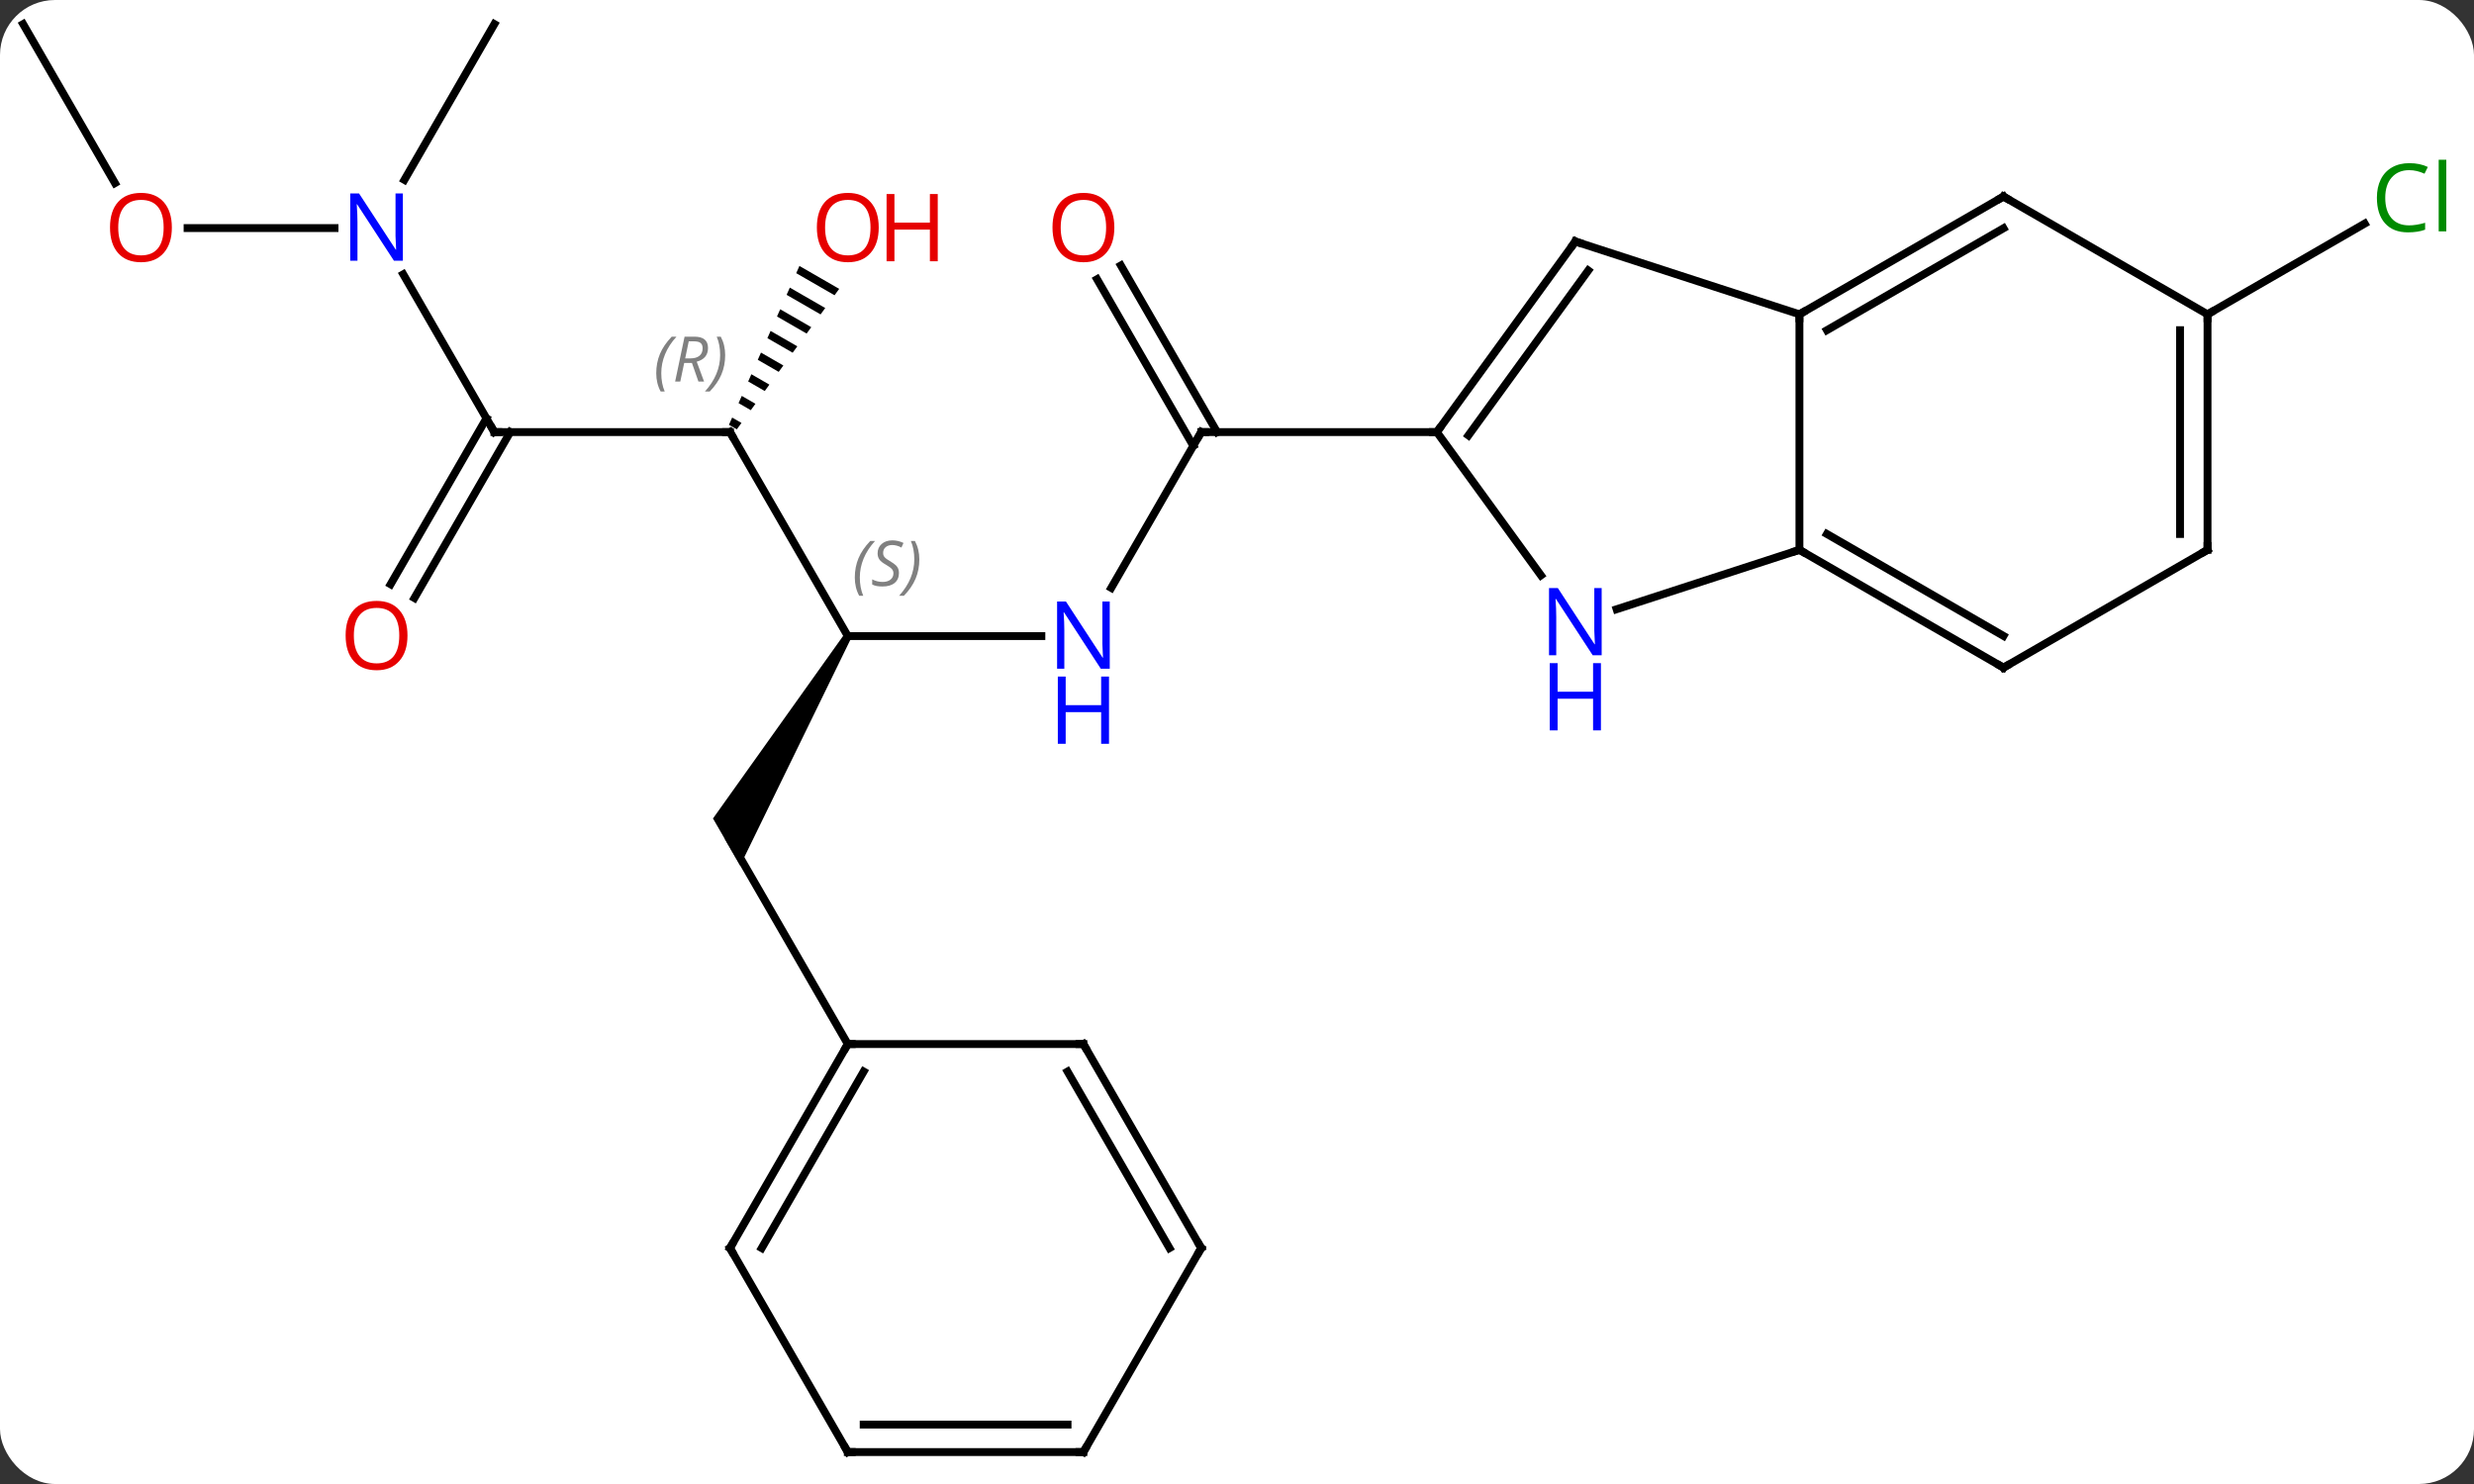 <svg width="315" viewBox="0 0 315 189" style="fill-opacity:1; color-rendering:auto; color-interpolation:auto; text-rendering:auto; stroke:black; stroke-linecap:square; stroke-miterlimit:10; shape-rendering:auto; stroke-opacity:1; fill:black; stroke-dasharray:none; font-weight:normal; stroke-width:1; font-family:'Open Sans'; font-style:normal; stroke-linejoin:miter; font-size:12; stroke-dashoffset:0; image-rendering:auto;" height="189" class="cas-substance-image" xmlns:xlink="http://www.w3.org/1999/xlink" xmlns="http://www.w3.org/2000/svg"><rect x="0" y="0" width="315" height="189" fill="#333333" stroke="none"/><svg class="cas-substance-single-component"><rect y="0" x="0" width="315" stroke="none" ry="7" rx="7" height="189" fill="white" class="cas-substance-group"/><svg y="0" x="0" width="315" viewBox="0 0 315 189" style="fill:black;" height="189" class="cas-substance-single-component-image"><svg><g><g transform="translate(155,94)" style="text-rendering:geometricPrecision; color-rendering:optimizeQuality; color-interpolation:linearRGB; stroke-linecap:butt; image-rendering:optimizeQuality;"><line y2="-19.128" y1="-38.97" x2="-13.511" x1="-2.055" style="fill:none;"/><line y2="-60.192" y1="-38.97" x2="-12.286" x1="-0.034" style="fill:none;"/><line y2="-58.442" y1="-37.22" x2="-15.317" x1="-3.065" style="fill:none;"/><line y2="-38.97" y1="-38.97" x2="27.945" x1="-2.055" style="fill:none;"/><line y2="-12.99" y1="-12.99" x2="-47.055" x1="-22.407" style="fill:none;"/><path style="stroke:none;" d="M-47.488 -13.24 L-46.622 -12.74 L-60.756 16.24 L-64.22 10.24 Z"/><line y2="-38.97" y1="-12.99" x2="-62.055" x1="-47.055" style="fill:none;"/><line y2="38.97" y1="12.99" x2="-47.055" x1="-62.055" style="fill:none;"/><line y2="-38.97" y1="-38.97" x2="-92.055" x1="-62.055" style="fill:none;"/><path style="stroke:none;" d="M-53.214 -60.129 L-53.621 -59.209 L-53.621 -59.209 L-48.744 -56.397 L-48.744 -56.397 L-48.151 -57.21 L-48.151 -57.21 L-53.214 -60.129 ZM-54.437 -57.37 L-54.845 -56.451 L-54.845 -56.451 L-50.521 -53.957 L-50.521 -53.957 L-49.928 -54.77 L-49.928 -54.77 L-54.437 -57.37 ZM-55.661 -54.612 L-56.069 -53.693 L-56.069 -53.693 L-52.298 -51.518 L-52.298 -51.518 L-51.706 -52.331 L-55.661 -54.612 ZM-56.884 -51.853 L-57.292 -50.934 L-54.075 -49.079 L-53.483 -49.892 L-56.884 -51.853 ZM-58.108 -49.095 L-58.516 -48.176 L-58.516 -48.176 L-55.852 -46.64 L-55.852 -46.64 L-55.26 -47.453 L-55.26 -47.453 L-58.108 -49.095 ZM-59.331 -46.337 L-59.739 -45.417 L-59.739 -45.417 L-57.629 -44.2 L-57.629 -44.2 L-57.037 -45.013 L-57.037 -45.013 L-59.331 -46.337 ZM-60.555 -43.578 L-60.963 -42.659 L-60.963 -42.659 L-59.406 -41.761 L-59.406 -41.761 L-58.814 -42.574 L-58.814 -42.574 L-60.555 -43.578 ZM-61.778 -40.82 L-62.186 -39.9 L-62.186 -39.9 L-61.184 -39.322 L-61.184 -39.322 L-60.591 -40.135 L-61.778 -40.82 Z"/><line y2="-59.065" y1="-38.97" x2="-103.656" x1="-92.055" style="fill:none;"/><line y2="-19.587" y1="-40.72" x2="-105.267" x1="-93.065" style="fill:none;"/><line y2="-17.837" y1="-38.97" x2="-102.236" x1="-90.034" style="fill:none;"/><line y2="-64.953" y1="-64.953" x2="-131.118" x1="-112.407" style="fill:none;"/><line y2="-90.933" y1="-71.091" x2="-92.055" x1="-103.511" style="fill:none;"/><line y2="-90.933" y1="-70.681" x2="-152.055" x1="-140.362" style="fill:none;"/><line y2="-53.97" y1="-65.522" x2="126.072" x1="146.082" style="fill:none;"/><line y2="-53.97" y1="-23.97" x2="74.112" x1="74.112" style="fill:none;"/><line y2="-16.407" y1="-23.97" x2="50.833" x1="74.112" style="fill:none;"/><line y2="-8.97" y1="-23.97" x2="100.092" x1="74.112" style="fill:none;"/><line y2="-13.011" y1="-25.991" x2="100.092" x1="77.612" style="fill:none;"/><line y2="-63.243" y1="-53.97" x2="45.579" x1="74.112" style="fill:none;"/><line y2="-68.97" y1="-53.97" x2="100.092" x1="74.112" style="fill:none;"/><line y2="-64.929" y1="-51.949" x2="100.092" x1="77.612" style="fill:none;"/><line y2="-38.97" y1="-20.724" x2="27.945" x1="41.202" style="fill:none;"/><line y2="-23.97" y1="-8.97" x2="126.072" x1="100.092" style="fill:none;"/><line y2="-38.97" y1="-63.243" x2="27.945" x1="45.579" style="fill:none;"/><line y2="-38.548" y1="-59.551" x2="31.964" x1="47.223" style="fill:none;"/><line y2="-53.97" y1="-68.97" x2="126.072" x1="100.092" style="fill:none;"/><line y2="-53.97" y1="-23.97" x2="126.072" x1="126.072" style="fill:none;"/><line y2="-51.949" y1="-25.991" x2="122.572" x1="122.572" style="fill:none;"/><line y2="64.953" y1="38.97" x2="-62.055" x1="-47.055" style="fill:none;"/><line y2="64.953" y1="42.47" x2="-58.014" x1="-45.034" style="fill:none;"/><line y2="38.97" y1="38.97" x2="-17.055" x1="-47.055" style="fill:none;"/><line y2="90.933" y1="64.953" x2="-47.055" x1="-62.055" style="fill:none;"/><line y2="64.953" y1="38.97" x2="-2.055" x1="-17.055" style="fill:none;"/><line y2="64.953" y1="42.47" x2="-6.096" x1="-19.076" style="fill:none;"/><line y2="90.933" y1="90.933" x2="-17.055" x1="-47.055" style="fill:none;"/><line y2="87.433" y1="87.433" x2="-19.076" x1="-45.034" style="fill:none;"/><line y2="90.933" y1="64.953" x2="-17.055" x1="-2.055" style="fill:none;"/><path style="fill:none; stroke-miterlimit:5;" d="M-2.305 -38.537 L-2.055 -38.97 L-1.555 -38.97"/></g><g transform="translate(155,94)" style="stroke-linecap:butt; fill:rgb(0,5,255); text-rendering:geometricPrecision; color-rendering:optimizeQuality; image-rendering:optimizeQuality; font-family:'Open Sans'; stroke:rgb(0,5,255); color-interpolation:linearRGB; stroke-miterlimit:5;"><path style="stroke:none;" d="M-13.703 -8.834 L-14.844 -8.834 L-19.532 -16.021 L-19.578 -16.021 Q-19.485 -14.756 -19.485 -13.709 L-19.485 -8.834 L-20.407 -8.834 L-20.407 -17.396 L-19.282 -17.396 L-14.61 -10.24 L-14.563 -10.24 Q-14.563 -10.396 -14.61 -11.256 Q-14.657 -12.115 -14.641 -12.49 L-14.641 -17.396 L-13.703 -17.396 L-13.703 -8.834 Z"/><path style="stroke:none;" d="M-13.797 0.729 L-14.797 0.729 L-14.797 -3.303 L-19.313 -3.303 L-19.313 0.729 L-20.313 0.729 L-20.313 -7.834 L-19.313 -7.834 L-19.313 -4.193 L-14.797 -4.193 L-14.797 -7.834 L-13.797 -7.834 L-13.797 0.729 Z"/><path style="fill:rgb(230,0,0); stroke:none;" d="M-13.117 -65.023 Q-13.117 -62.961 -14.157 -61.781 Q-15.196 -60.601 -17.039 -60.601 Q-18.93 -60.601 -19.961 -61.766 Q-20.992 -62.93 -20.992 -65.039 Q-20.992 -67.133 -19.961 -68.281 Q-18.93 -69.43 -17.039 -69.43 Q-15.18 -69.43 -14.149 -68.258 Q-13.117 -67.086 -13.117 -65.023 ZM-19.946 -65.023 Q-19.946 -63.289 -19.203 -62.383 Q-18.461 -61.476 -17.039 -61.476 Q-15.617 -61.476 -14.891 -62.375 Q-14.164 -63.273 -14.164 -65.023 Q-14.164 -66.758 -14.891 -67.648 Q-15.617 -68.539 -17.039 -68.539 Q-18.461 -68.539 -19.203 -67.641 Q-19.946 -66.742 -19.946 -65.023 Z"/></g><g transform="translate(155,94)" style="stroke-linecap:butt; font-size:8.4px; fill:gray; text-rendering:geometricPrecision; image-rendering:optimizeQuality; color-rendering:optimizeQuality; font-family:'Open Sans'; font-style:italic; stroke:gray; color-interpolation:linearRGB; stroke-miterlimit:5;"><path style="stroke:none;" d="M-46.163 -20.447 Q-46.163 -21.775 -45.695 -22.9 Q-45.226 -24.025 -44.195 -25.103 L-43.585 -25.103 Q-44.554 -24.041 -45.038 -22.869 Q-45.523 -21.697 -45.523 -20.463 Q-45.523 -19.135 -45.085 -18.119 L-45.601 -18.119 Q-46.163 -19.15 -46.163 -20.447 ZM-40.541 -21.041 Q-40.541 -20.213 -41.088 -19.76 Q-41.635 -19.306 -42.635 -19.306 Q-43.041 -19.306 -43.353 -19.361 Q-43.666 -19.416 -43.947 -19.556 L-43.947 -20.213 Q-43.322 -19.885 -42.619 -19.885 Q-41.994 -19.885 -41.619 -20.181 Q-41.244 -20.478 -41.244 -20.994 Q-41.244 -21.306 -41.447 -21.533 Q-41.65 -21.76 -42.213 -22.088 Q-42.806 -22.416 -43.033 -22.744 Q-43.26 -23.072 -43.26 -23.525 Q-43.26 -24.26 -42.744 -24.721 Q-42.228 -25.181 -41.385 -25.181 Q-41.01 -25.181 -40.674 -25.103 Q-40.338 -25.025 -39.963 -24.853 L-40.228 -24.26 Q-40.478 -24.416 -40.799 -24.502 Q-41.119 -24.588 -41.385 -24.588 Q-41.916 -24.588 -42.236 -24.314 Q-42.556 -24.041 -42.556 -23.572 Q-42.556 -23.369 -42.486 -23.221 Q-42.416 -23.072 -42.275 -22.939 Q-42.135 -22.806 -41.713 -22.556 Q-41.15 -22.213 -40.947 -22.017 Q-40.744 -21.822 -40.642 -21.588 Q-40.541 -21.353 -40.541 -21.041 ZM-37.946 -22.76 Q-37.946 -21.431 -38.423 -20.299 Q-38.9 -19.166 -39.915 -18.119 L-40.525 -18.119 Q-38.587 -20.275 -38.587 -22.76 Q-38.587 -24.088 -39.025 -25.103 L-38.509 -25.103 Q-37.946 -24.041 -37.946 -22.76 Z"/><path style="fill:none; stroke:black;" d="M-61.805 -38.537 L-62.055 -38.97 L-62.555 -38.97"/><path style="stroke:none;" d="M-71.444 -46.466 Q-71.444 -47.794 -70.975 -48.919 Q-70.507 -50.044 -69.475 -51.122 L-68.866 -51.122 Q-69.835 -50.06 -70.319 -48.888 Q-70.803 -47.716 -70.803 -46.482 Q-70.803 -45.153 -70.366 -44.138 L-70.882 -44.138 Q-71.444 -45.169 -71.444 -46.466 ZM-67.884 -47.778 L-68.384 -45.403 L-69.04 -45.403 L-67.837 -51.122 L-66.587 -51.122 Q-64.853 -51.122 -64.853 -49.685 Q-64.853 -48.325 -66.29 -47.935 L-65.353 -45.403 L-66.072 -45.403 L-66.9 -47.778 L-67.884 -47.778 ZM-67.306 -50.528 Q-67.697 -48.607 -67.759 -48.357 L-67.103 -48.357 Q-66.353 -48.357 -65.947 -48.685 Q-65.54 -49.013 -65.54 -49.638 Q-65.54 -50.107 -65.798 -50.318 Q-66.056 -50.528 -66.65 -50.528 L-67.306 -50.528 ZM-62.667 -48.778 Q-62.667 -47.45 -63.143 -46.318 Q-63.62 -45.185 -64.635 -44.138 L-65.245 -44.138 Q-63.307 -46.294 -63.307 -48.778 Q-63.307 -50.107 -63.745 -51.122 L-63.229 -51.122 Q-62.667 -50.06 -62.667 -48.778 Z"/><path style="fill:none; stroke:black;" d="M-91.555 -38.97 L-92.055 -38.97 L-92.305 -39.403"/></g><g transform="translate(155,94)" style="stroke-linecap:butt; fill:rgb(230,0,0); text-rendering:geometricPrecision; color-rendering:optimizeQuality; image-rendering:optimizeQuality; font-family:'Open Sans'; stroke:rgb(230,0,0); color-interpolation:linearRGB; stroke-miterlimit:5;"><path style="stroke:none;" d="M-43.117 -65.023 Q-43.117 -62.961 -44.157 -61.781 Q-45.196 -60.601 -47.039 -60.601 Q-48.93 -60.601 -49.961 -61.766 Q-50.992 -62.93 -50.992 -65.039 Q-50.992 -67.133 -49.961 -68.281 Q-48.93 -69.43 -47.039 -69.43 Q-45.18 -69.43 -44.149 -68.258 Q-43.117 -67.086 -43.117 -65.023 ZM-49.946 -65.023 Q-49.946 -63.289 -49.203 -62.383 Q-48.461 -61.476 -47.039 -61.476 Q-45.617 -61.476 -44.891 -62.375 Q-44.164 -63.273 -44.164 -65.023 Q-44.164 -66.758 -44.891 -67.648 Q-45.617 -68.539 -47.039 -68.539 Q-48.461 -68.539 -49.203 -67.641 Q-49.946 -66.742 -49.946 -65.023 Z"/><path style="stroke:none;" d="M-35.602 -60.726 L-36.602 -60.726 L-36.602 -64.758 L-41.117 -64.758 L-41.117 -60.726 L-42.117 -60.726 L-42.117 -69.289 L-41.117 -69.289 L-41.117 -65.648 L-36.602 -65.648 L-36.602 -69.289 L-35.602 -69.289 L-35.602 -60.726 Z"/><path style="fill:rgb(0,5,255); stroke:none;" d="M-103.703 -60.797 L-104.844 -60.797 L-109.532 -67.984 L-109.578 -67.984 Q-109.485 -66.719 -109.485 -65.672 L-109.485 -60.797 L-110.407 -60.797 L-110.407 -69.359 L-109.282 -69.359 L-104.61 -62.203 L-104.563 -62.203 Q-104.563 -62.359 -104.61 -63.219 Q-104.657 -64.078 -104.641 -64.453 L-104.641 -69.359 L-103.703 -69.359 L-103.703 -60.797 Z"/><path style="stroke:none;" d="M-103.118 -13.06 Q-103.118 -10.998 -104.157 -9.818 Q-105.196 -8.638 -107.039 -8.638 Q-108.93 -8.638 -109.961 -9.803 Q-110.993 -10.967 -110.993 -13.076 Q-110.993 -15.17 -109.961 -16.318 Q-108.93 -17.467 -107.039 -17.467 Q-105.18 -17.467 -104.149 -16.295 Q-103.118 -15.123 -103.118 -13.06 ZM-109.946 -13.06 Q-109.946 -11.326 -109.203 -10.42 Q-108.461 -9.513 -107.039 -9.513 Q-105.618 -9.513 -104.891 -10.412 Q-104.164 -11.31 -104.164 -13.06 Q-104.164 -14.795 -104.891 -15.685 Q-105.618 -16.576 -107.039 -16.576 Q-108.461 -16.576 -109.203 -15.678 Q-109.946 -14.779 -109.946 -13.06 Z"/><path style="stroke:none;" d="M-133.118 -65.023 Q-133.118 -62.961 -134.157 -61.781 Q-135.196 -60.601 -137.039 -60.601 Q-138.93 -60.601 -139.961 -61.766 Q-140.993 -62.93 -140.993 -65.039 Q-140.993 -67.133 -139.961 -68.281 Q-138.93 -69.43 -137.039 -69.43 Q-135.18 -69.43 -134.149 -68.258 Q-133.118 -67.086 -133.118 -65.023 ZM-139.946 -65.023 Q-139.946 -63.289 -139.203 -62.383 Q-138.461 -61.476 -137.039 -61.476 Q-135.618 -61.476 -134.891 -62.375 Q-134.164 -63.273 -134.164 -65.023 Q-134.164 -66.758 -134.891 -67.648 Q-135.618 -68.539 -137.039 -68.539 Q-138.461 -68.539 -139.203 -67.641 Q-139.946 -66.742 -139.946 -65.023 Z"/><path style="fill:rgb(0,138,0); stroke:none;" d="M151.746 -72.329 Q150.34 -72.329 149.52 -71.392 Q148.7 -70.454 148.7 -68.814 Q148.7 -67.142 149.489 -66.22 Q150.278 -65.298 151.731 -65.298 Q152.637 -65.298 153.778 -65.626 L153.778 -64.751 Q152.887 -64.407 151.59 -64.407 Q149.7 -64.407 148.668 -65.564 Q147.637 -66.72 147.637 -68.829 Q147.637 -70.157 148.129 -71.15 Q148.621 -72.142 149.559 -72.681 Q150.496 -73.22 151.762 -73.22 Q153.106 -73.22 154.121 -72.736 L153.7 -71.876 Q152.715 -72.329 151.746 -72.329 ZM156.473 -64.532 L155.504 -64.532 L155.504 -73.657 L156.473 -73.657 L156.473 -64.532 Z"/><path style="fill:none; stroke:black;" d="M74.545 -23.72 L74.112 -23.97 L73.636 -23.816"/><path style="fill:none; stroke:black;" d="M74.545 -54.22 L74.112 -53.97 L74.112 -53.47"/><path style="fill:rgb(0,5,255); stroke:none;" d="M48.931 -10.544 L47.79 -10.544 L43.102 -17.731 L43.056 -17.731 Q43.149 -16.466 43.149 -15.419 L43.149 -10.544 L42.227 -10.544 L42.227 -19.106 L43.352 -19.106 L48.024 -11.95 L48.071 -11.95 Q48.071 -12.106 48.024 -12.966 Q47.977 -13.825 47.993 -14.2 L47.993 -19.106 L48.931 -19.106 L48.931 -10.544 Z"/><path style="fill:rgb(0,5,255); stroke:none;" d="M48.837 -0.981 L47.837 -0.981 L47.837 -5.013 L43.321 -5.013 L43.321 -0.981 L42.321 -0.981 L42.321 -9.544 L43.321 -9.544 L43.321 -5.903 L47.837 -5.903 L47.837 -9.544 L48.837 -9.544 L48.837 -0.981 Z"/><path style="fill:none; stroke:black;" d="M99.659 -9.22 L100.092 -8.97 L100.525 -9.22"/><path style="fill:none; stroke:black;" d="M46.054 -63.089 L45.579 -63.243 L45.285 -62.839"/><path style="fill:none; stroke:black;" d="M99.659 -68.72 L100.092 -68.97 L100.525 -68.72"/><path style="fill:none; stroke:black;" d="M28.239 -39.374 L27.945 -38.97 L27.445 -38.97"/><path style="fill:none; stroke:black;" d="M125.639 -23.72 L126.072 -23.97 L126.072 -24.47"/><path style="fill:none; stroke:black;" d="M126.072 -53.47 L126.072 -53.97 L126.505 -54.22"/><path style="fill:none; stroke:black;" d="M-47.305 39.403 L-47.055 38.97 L-46.555 38.97"/><path style="fill:none; stroke:black;" d="M-61.805 64.52 L-62.055 64.953 L-61.805 65.386"/><path style="fill:none; stroke:black;" d="M-17.555 38.97 L-17.055 38.97 L-16.805 39.403"/><path style="fill:none; stroke:black;" d="M-47.305 90.5 L-47.055 90.933 L-46.555 90.933"/><path style="fill:none; stroke:black;" d="M-2.305 64.52 L-2.055 64.953 L-2.305 65.386"/><path style="fill:none; stroke:black;" d="M-17.555 90.933 L-17.055 90.933 L-16.805 90.5"/></g></g></svg></svg></svg></svg>